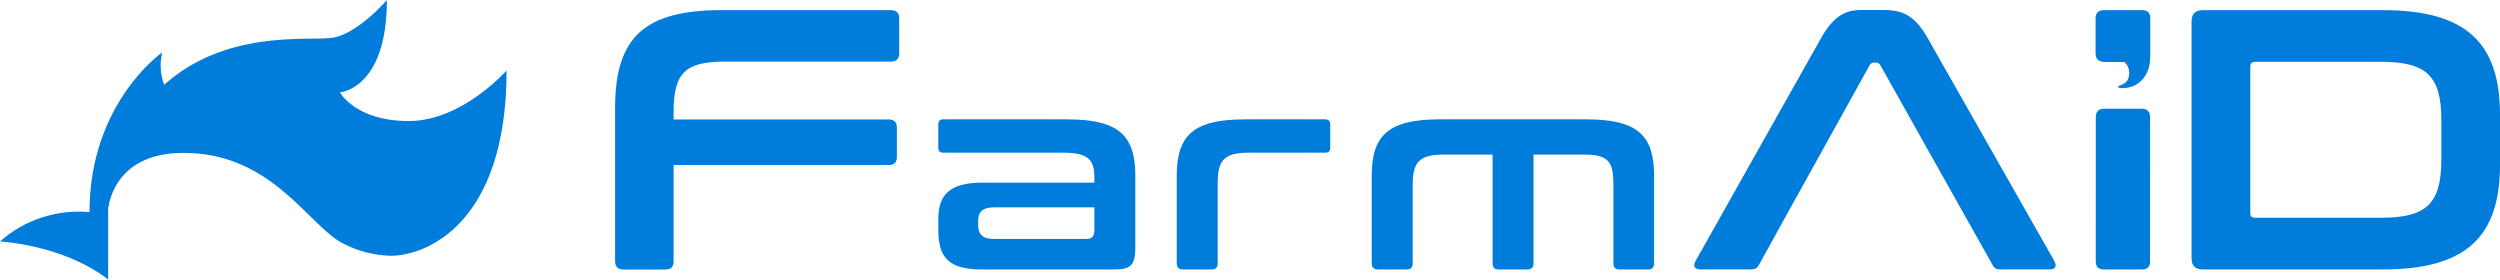 <svg width="161" height="18" viewBox="0 0 161 18" fill="none" xmlns="http://www.w3.org/2000/svg">
<path d="M57.342 0.651C57.711 0.651 57.909 0.819 57.909 1.176V3.444C57.909 3.801 57.713 3.969 57.342 3.969H46.655C44.12 3.969 43.38 4.709 43.38 7.215V7.692H57.217C57.586 7.692 57.759 7.859 57.759 8.217V10.102C57.759 10.46 57.586 10.628 57.217 10.628H43.38V16.832C43.38 17.189 43.207 17.357 42.838 17.357H40.179C39.81 17.357 39.612 17.189 39.612 16.832V6.95C39.612 2.369 41.532 0.651 46.506 0.651H57.342Z" fill="#007CDB"/>
<path d="M68.725 7.687C72.046 7.687 73.115 8.723 73.115 11.316V15.926C73.115 17.088 72.82 17.355 71.75 17.355H63.268C61.091 17.355 60.428 16.587 60.428 14.817V14.104C60.428 12.602 61.091 11.762 63.268 11.762H70.478V11.422C70.478 10.278 70.072 9.832 68.467 9.832H60.757C60.536 9.832 60.425 9.743 60.425 9.509V8.007C60.425 7.793 60.536 7.685 60.757 7.685H68.725V7.687ZM70.478 14.782V13.354H64.024C63.268 13.354 62.992 13.659 62.992 14.229V14.46C62.992 15.103 63.268 15.389 64.024 15.389H69.942C70.33 15.389 70.478 15.228 70.478 14.782Z" fill="#007CDB"/>
<path d="M85.336 7.687C85.557 7.687 85.668 7.793 85.668 8.009V9.511C85.668 9.743 85.559 9.833 85.336 9.833H80.429C78.843 9.833 78.419 10.297 78.419 11.799V16.962C78.419 17.23 78.289 17.355 78.013 17.355H76.206C75.93 17.355 75.782 17.23 75.782 16.962V11.316C75.782 8.723 76.851 7.687 80.171 7.687H85.336Z" fill="#007CDB"/>
<path d="M102.152 7.687C105.472 7.687 106.523 8.723 106.523 11.316V16.962C106.523 17.23 106.393 17.355 106.117 17.355H104.31C104.034 17.355 103.904 17.23 103.904 16.962V11.922C103.904 10.42 103.61 9.956 102.005 9.956H98.76V16.962C98.76 17.23 98.612 17.355 98.335 17.355H96.528C96.252 17.355 96.122 17.23 96.122 16.962V9.956H92.987C91.4 9.956 90.976 10.42 90.976 11.922V16.961C90.976 17.228 90.847 17.354 90.57 17.354H88.763C88.487 17.354 88.339 17.228 88.339 16.961V11.314C88.339 8.721 89.408 7.685 92.729 7.685H102.152V7.687Z" fill="#007CDB"/>
<path d="M132.294 16.801L124.145 2.459C123.332 1.028 122.568 0.646 121.313 0.646H119.86C118.826 0.646 118.087 1.028 117.274 2.459L109.198 16.801C109.025 17.11 109.1 17.351 109.519 17.351H112.72C113.016 17.351 113.164 17.28 113.287 17.04L114.986 13.962L120.404 4.201C120.477 4.082 120.552 4.033 120.675 4.033H120.823C120.946 4.033 121.02 4.082 121.094 4.201L128.308 17.04C128.431 17.278 128.554 17.351 128.875 17.351H132.003C132.392 17.349 132.465 17.11 132.294 16.801Z" fill="#007CDB"/>
<path d="M137.924 7.003C138.293 7.003 138.466 7.193 138.466 7.553L138.463 16.828C138.463 17.186 138.292 17.354 137.921 17.354H135.508C135.139 17.354 134.966 17.186 134.966 16.828L134.969 7.553C134.969 7.195 135.142 7.003 135.511 7.003H137.924Z" fill="#007CDB"/>
<path d="M137.936 0.651H135.523C135.154 0.651 134.956 0.819 134.956 1.176V3.444C134.956 3.785 135.141 3.969 135.476 3.985C135.493 3.987 135.505 3.992 135.523 3.992H136.469H136.812C137.001 4.166 137.121 4.409 137.121 4.681C137.121 5.537 136.396 5.445 136.396 5.595C136.396 5.735 137.485 5.792 138.052 5.02C138.42 4.52 138.478 4.092 138.478 3.463C138.478 3.457 138.478 3.452 138.478 3.445V3.444V2.786V2.722V1.178C138.478 0.819 138.305 0.651 137.936 0.651Z" fill="#007CDB"/>
<path d="M153.441 0.653C158.802 0.653 161.001 2.736 161.001 7.405V10.6C161.001 15.269 158.803 17.352 153.441 17.352H141.878C141.384 17.352 141.137 17.112 141.137 16.634V1.371C141.137 0.893 141.384 0.653 141.878 0.653H153.441ZM144.918 13.713C144.918 13.93 145.016 14.024 145.239 14.024H153.343C156.258 14.024 157.222 13.114 157.222 10.289V7.716C157.222 4.891 156.258 3.98 153.343 3.98H145.239C145.016 3.98 144.918 4.075 144.918 4.316V13.713Z" fill="#007CDB"/>
<path d="M6.964 18V13.501C6.964 13.501 7.171 9.844 11.814 9.844C17.67 9.844 19.95 14.748 22.254 15.758C23.157 16.202 24.151 16.445 25.163 16.472C27.399 16.472 32.625 14.464 32.625 4.539C32.625 4.539 29.765 7.795 26.325 7.795C22.884 7.795 21.889 5.946 21.889 5.946C21.889 5.946 24.915 5.746 24.915 0C24.915 0 22.966 2.29 21.267 2.451C19.566 2.612 14.468 1.969 10.572 5.463C10.321 4.792 10.277 4.066 10.447 3.373C10.447 3.373 5.763 6.628 5.763 13.659C3.651 13.472 1.558 14.16 0 15.551C0 15.551 4.064 15.75 6.964 18Z" fill="#007CDB"/>
</svg>
